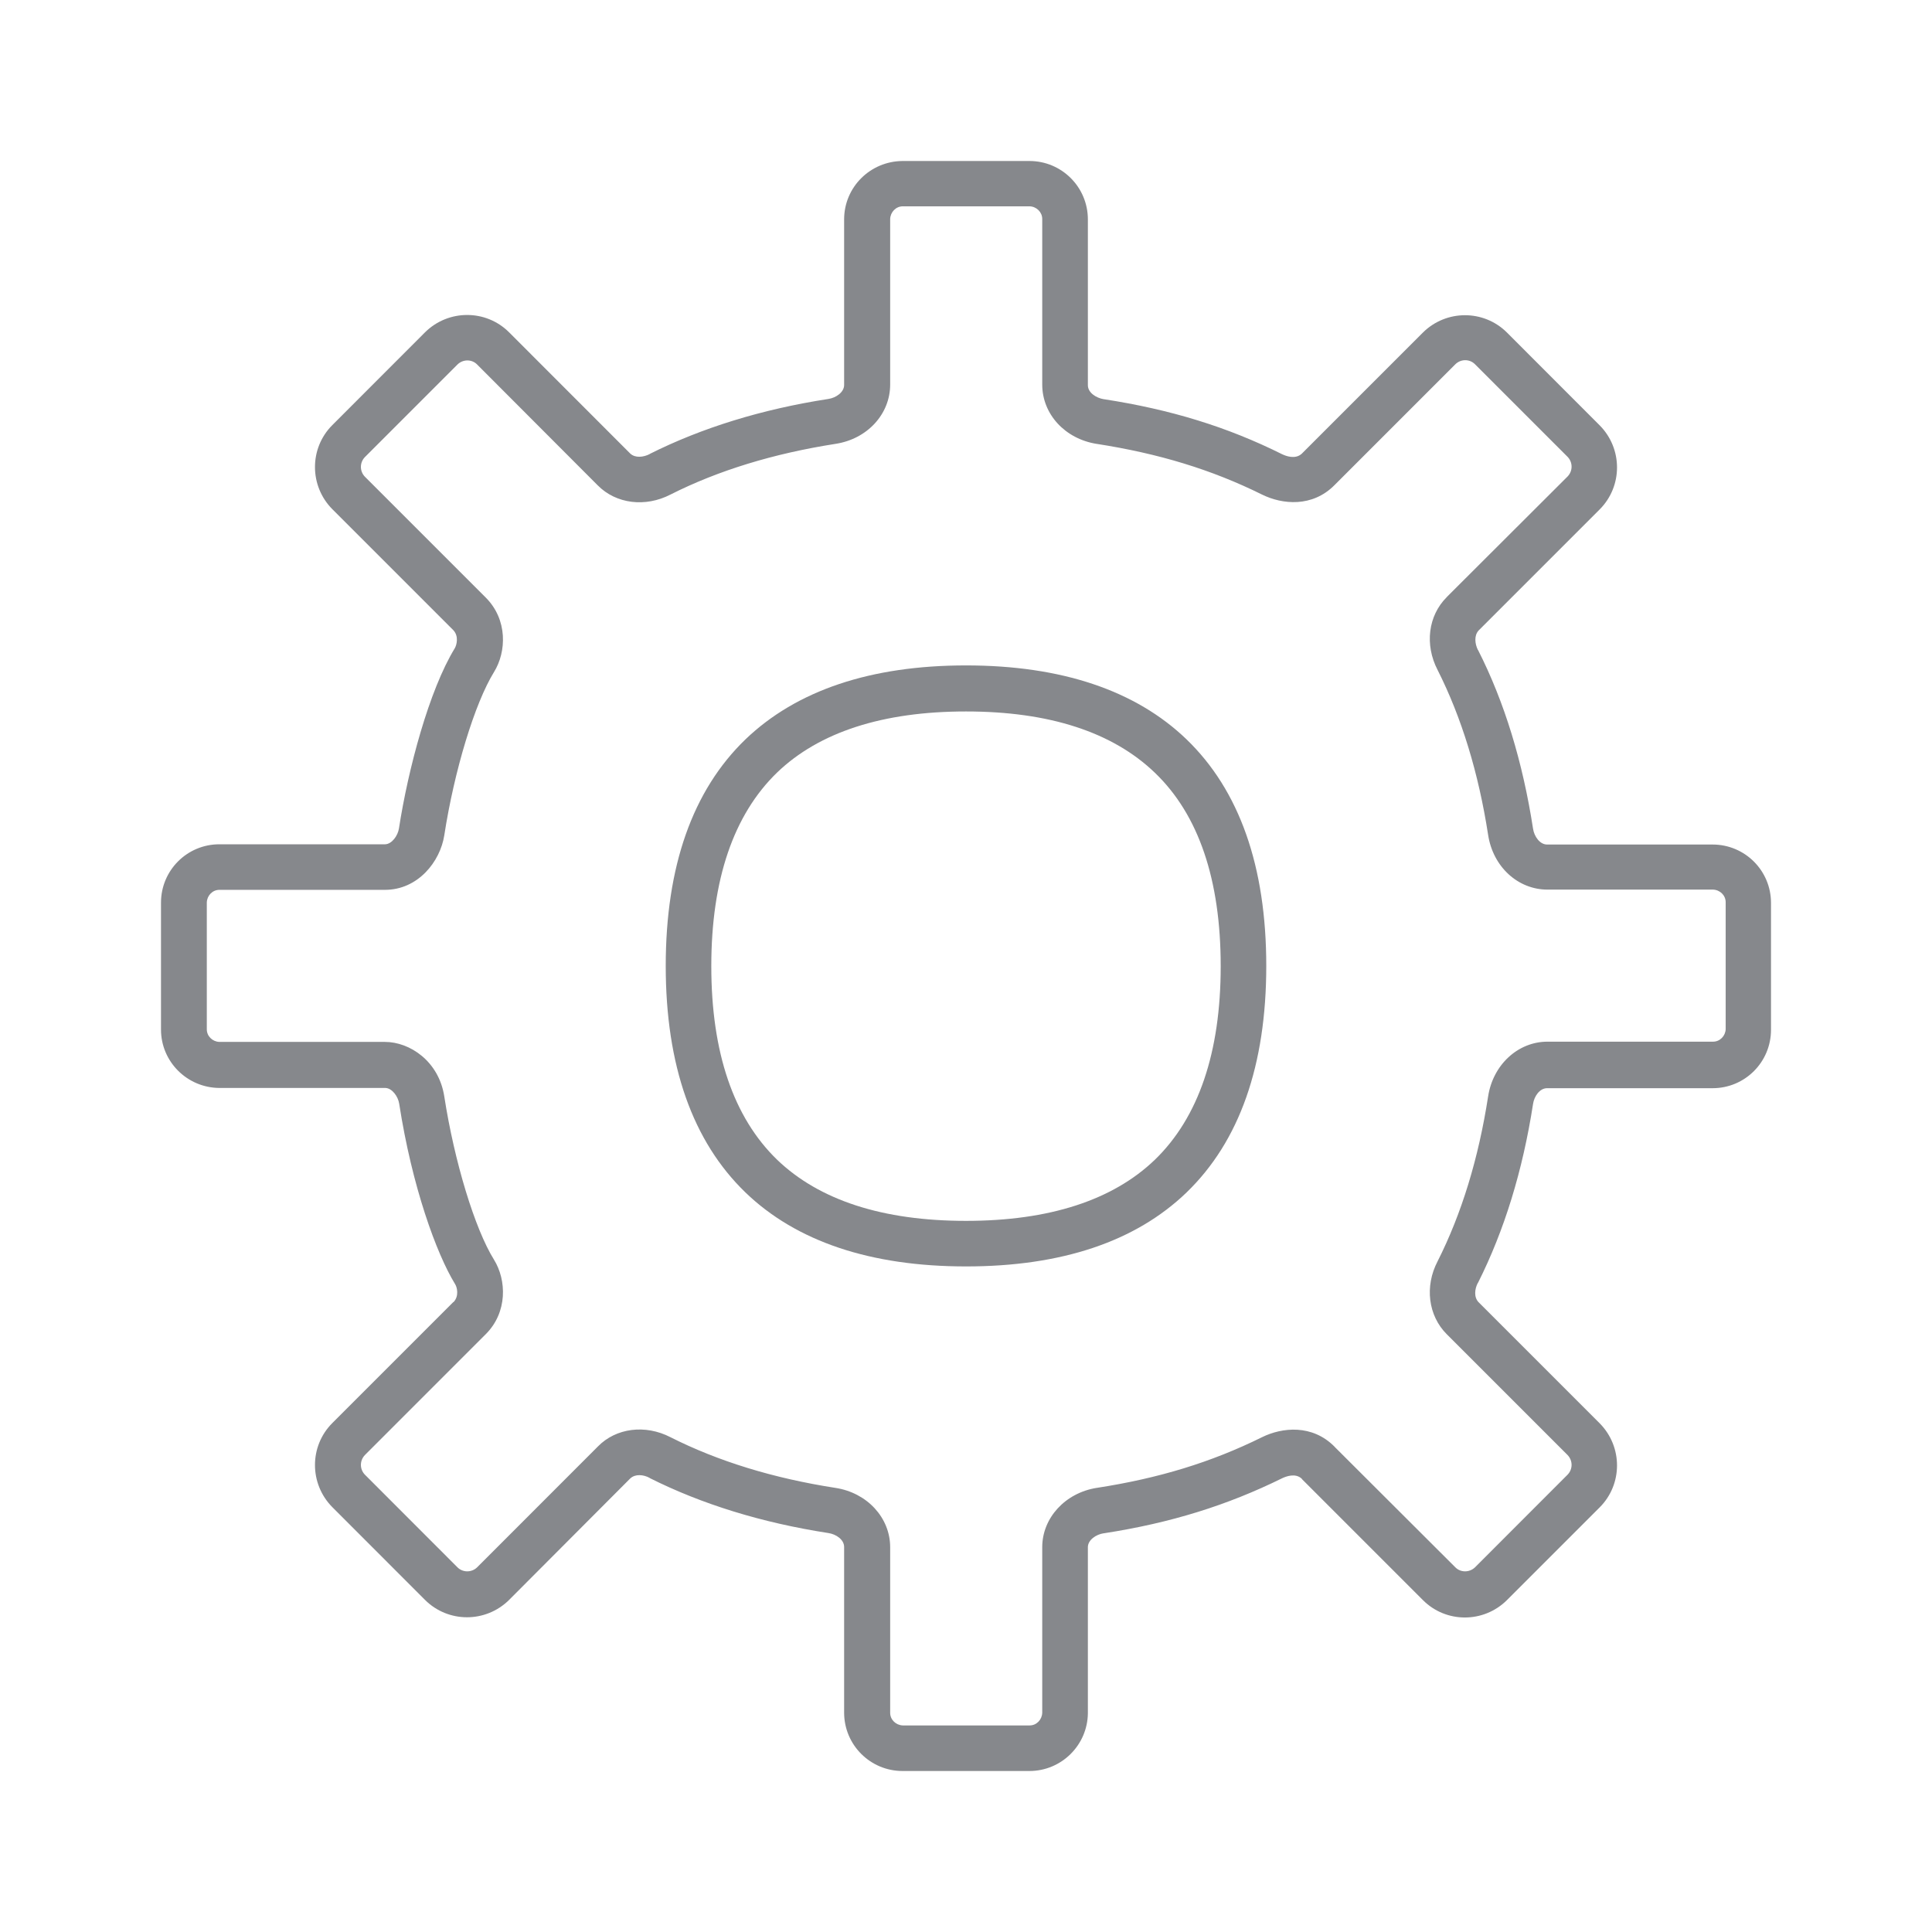 <svg width="24" height="24" viewBox="0 0 24 24" fill="none" xmlns="http://www.w3.org/2000/svg">
<path d="M12 15.732C10.814 15.732 9.892 15.422 9.26 14.813C8.603 14.178 8.27 13.234 8.27 11.999C8.27 10.764 8.603 9.819 9.26 9.185C9.895 8.576 10.816 8.266 12 8.266C13.184 8.266 14.108 8.576 14.74 9.185C15.397 9.819 15.73 10.764 15.73 11.999C15.73 13.234 15.397 14.178 14.74 14.813C14.105 15.425 13.184 15.732 12 15.732ZM12 8.838C10.967 8.838 10.176 9.094 9.653 9.597C9.112 10.121 8.836 10.929 8.836 12.002C8.836 13.074 9.112 13.882 9.653 14.406C10.176 14.909 10.964 15.166 12 15.166C13.036 15.166 13.824 14.909 14.347 14.406C14.888 13.882 15.164 13.074 15.164 12.002C15.164 10.929 14.89 10.121 14.347 9.6C13.821 9.094 13.033 8.838 12 8.838Z" fill="#86888C"/>
<path d="M12.788 22H11.212C10.811 22 10.486 21.676 10.486 21.274V19.217C10.486 19.126 10.387 19.058 10.29 19.044C9.462 18.916 8.717 18.685 8.071 18.361L8.068 18.358C7.994 18.318 7.892 18.307 7.829 18.366L7.826 18.369L6.324 19.875C6.034 20.162 5.568 20.162 5.28 19.875L4.128 18.722C3.841 18.432 3.841 17.965 4.128 17.678L5.63 16.176L5.636 16.173C5.704 16.099 5.679 15.991 5.653 15.951C5.422 15.575 5.118 14.739 4.959 13.711C4.945 13.62 4.871 13.518 4.788 13.515H2.725C2.324 13.512 2 13.188 2 12.79V11.213C2 10.812 2.324 10.488 2.725 10.488H4.785C4.868 10.485 4.942 10.382 4.956 10.291C5.07 9.552 5.331 8.573 5.65 8.052C5.673 8.012 5.701 7.904 5.633 7.83L4.128 6.325C3.841 6.035 3.841 5.568 4.128 5.281L5.28 4.128C5.57 3.841 6.037 3.841 6.324 4.128L7.829 5.634C7.892 5.693 7.994 5.679 8.068 5.642L8.071 5.639C8.717 5.315 9.462 5.084 10.29 4.956C10.387 4.942 10.486 4.871 10.486 4.783V2.726C10.486 2.324 10.811 2.003 11.212 2H12.788C13.189 2 13.514 2.324 13.514 2.726V4.788C13.516 4.877 13.613 4.942 13.71 4.959H13.713C14.543 5.087 15.246 5.303 15.926 5.642C15.974 5.665 16.091 5.71 16.171 5.636L17.676 4.131C17.966 3.844 18.432 3.844 18.72 4.131L19.872 5.284C20.159 5.574 20.159 6.04 19.872 6.328L18.367 7.833C18.31 7.896 18.322 7.998 18.358 8.072L18.361 8.075C18.689 8.721 18.916 9.466 19.044 10.294C19.058 10.391 19.129 10.491 19.218 10.491H21.274C21.676 10.491 22 10.815 22 11.216V12.792C22 13.194 21.676 13.518 21.274 13.518H19.218C19.127 13.518 19.058 13.618 19.044 13.714C18.916 14.542 18.686 15.288 18.361 15.934L18.358 15.937C18.319 16.011 18.307 16.113 18.367 16.176L19.872 17.681C20.159 17.971 20.159 18.438 19.872 18.725L18.72 19.877C18.43 20.165 17.963 20.165 17.676 19.877L16.174 18.375L16.171 18.369C16.091 18.295 15.974 18.341 15.926 18.364C15.246 18.699 14.543 18.919 13.713 19.047H13.71C13.616 19.061 13.516 19.129 13.514 19.217V21.28C13.511 21.678 13.186 22 12.788 22ZM8.33 17.854C8.922 18.153 9.61 18.364 10.378 18.483C10.771 18.543 11.058 18.853 11.058 19.22V21.277C11.058 21.363 11.129 21.431 11.215 21.434H12.791C12.876 21.434 12.944 21.363 12.947 21.277V19.22C12.947 18.856 13.232 18.546 13.622 18.483H13.624C14.395 18.364 15.047 18.165 15.676 17.854C15.929 17.729 16.302 17.692 16.578 17.971L16.583 17.977L18.08 19.471C18.145 19.536 18.253 19.536 18.322 19.471L19.474 18.318C19.539 18.25 19.539 18.145 19.474 18.076L17.972 16.574C17.741 16.343 17.696 15.979 17.858 15.669C18.157 15.077 18.367 14.389 18.486 13.62C18.546 13.228 18.856 12.94 19.223 12.94H21.28C21.366 12.94 21.434 12.869 21.437 12.784V11.208C21.437 11.122 21.366 11.054 21.28 11.051H19.223C18.856 11.051 18.546 10.767 18.486 10.371C18.367 9.603 18.157 8.914 17.858 8.322C17.696 8.009 17.741 7.648 17.972 7.418L17.977 7.412L19.474 5.918C19.539 5.85 19.539 5.744 19.474 5.676L18.322 4.524C18.256 4.458 18.148 4.458 18.08 4.524L16.578 6.026C16.302 6.305 15.929 6.268 15.676 6.143C15.05 5.833 14.395 5.634 13.624 5.514H13.622C13.229 5.451 12.947 5.144 12.947 4.777V2.72C12.947 2.635 12.876 2.566 12.791 2.563H11.215C11.129 2.563 11.061 2.635 11.058 2.72V4.777C11.058 5.144 10.774 5.454 10.378 5.514C9.61 5.634 8.922 5.844 8.33 6.143C8.017 6.305 7.653 6.26 7.425 6.029L5.926 4.527C5.861 4.461 5.752 4.461 5.684 4.527L4.532 5.679C4.467 5.747 4.467 5.853 4.532 5.921L6.034 7.423C6.307 7.696 6.293 8.095 6.137 8.348C5.898 8.735 5.644 9.569 5.519 10.377C5.468 10.704 5.192 11.054 4.782 11.054H2.725C2.64 11.054 2.572 11.125 2.569 11.21V12.787C2.569 12.872 2.64 12.94 2.725 12.943H4.782C5.09 12.943 5.451 13.182 5.519 13.62C5.644 14.428 5.898 15.265 6.137 15.649C6.293 15.902 6.307 16.301 6.034 16.574L4.532 18.076C4.467 18.145 4.467 18.25 4.532 18.318L5.684 19.471C5.75 19.536 5.858 19.536 5.926 19.471L7.428 17.968C7.653 17.738 8.017 17.692 8.33 17.854Z" fill="#86888C"/>
</svg>
